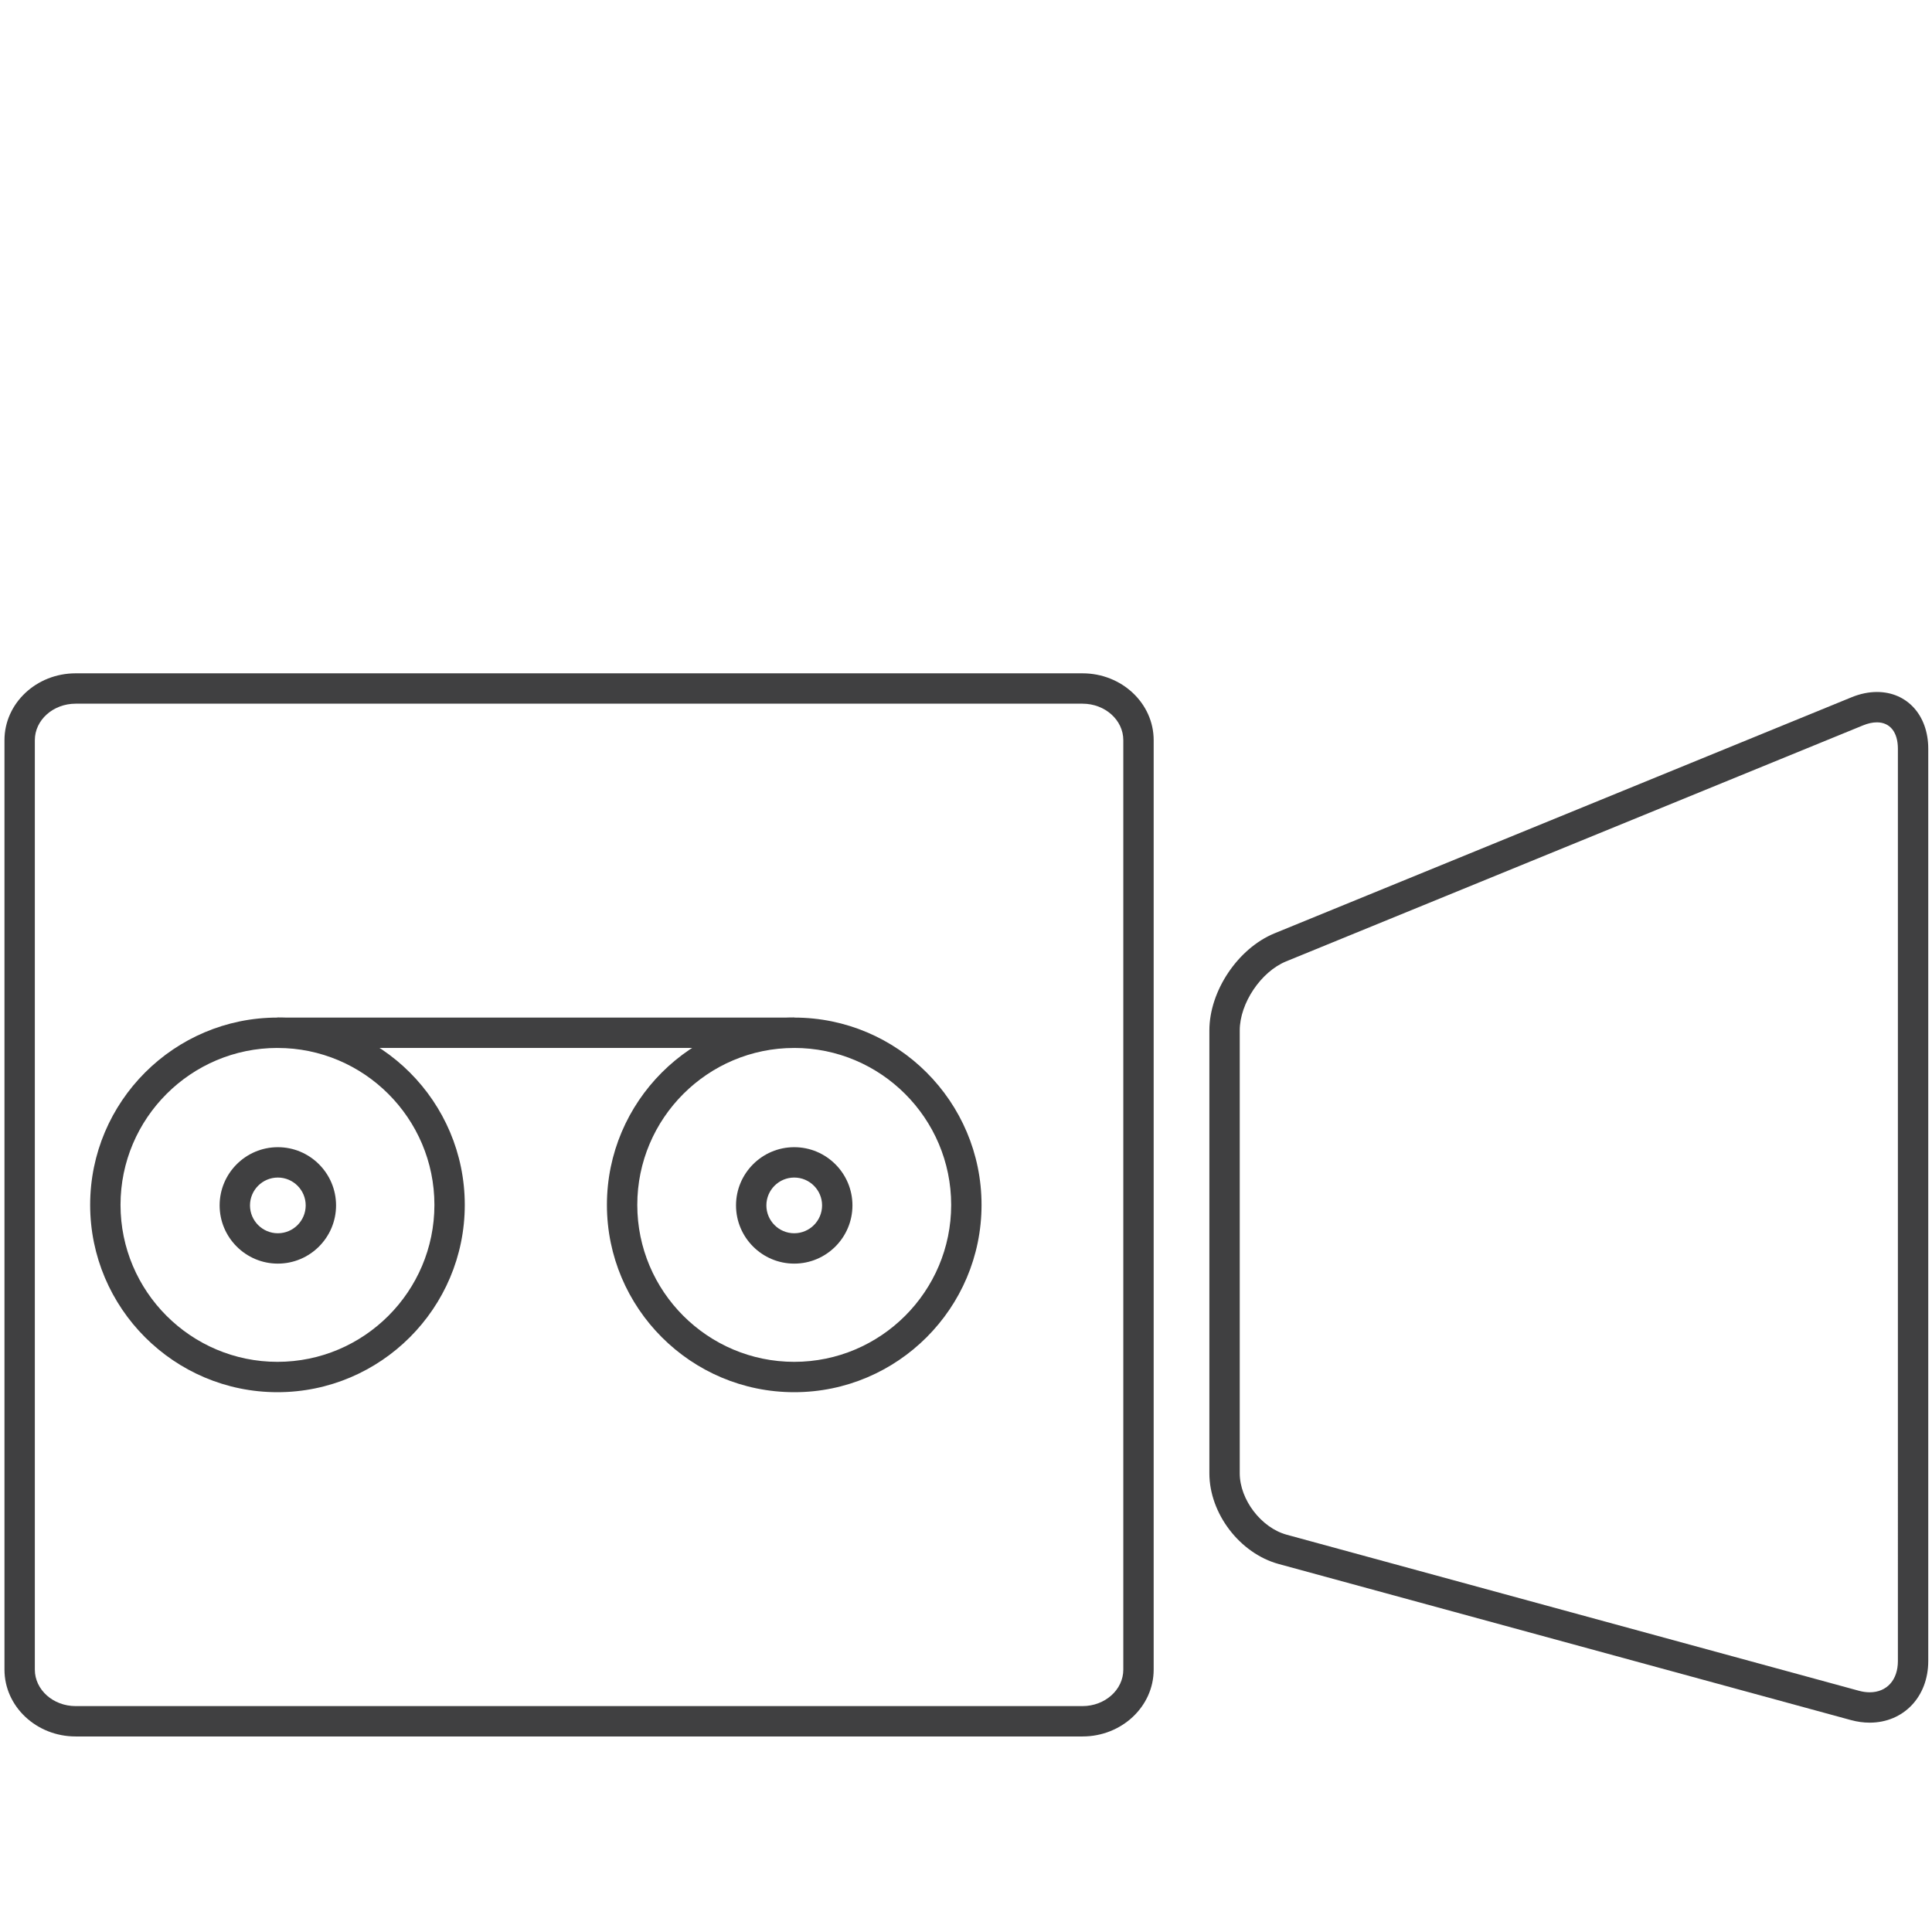 <?xml version="1.0" encoding="utf-8"?>
<!-- Generator: Adobe Illustrator 16.0.0, SVG Export Plug-In . SVG Version: 6.00 Build 0)  -->
<!DOCTYPE svg PUBLIC "-//W3C//DTD SVG 1.1//EN" "http://www.w3.org/Graphics/SVG/1.1/DTD/svg11.dtd">
<svg version="1.1" id="Layer_1" xmlns="http://www.w3.org/2000/svg" xmlns:xlink="http://www.w3.org/1999/xlink" x="0px" y="0px"
	 width="900px" height="900px" viewBox="0 0 900 900" enable-background="new 0 0 900 900" xml:space="preserve">
<path fill="#404041" d="M504.289,808.909H35.219c-18.271,0-33.136-13.964-33.136-31.132V344.791
	c0-17.166,14.864-31.131,33.136-31.131h469.07c18.271,0,33.136,13.965,33.136,31.131v432.986
	C537.425,794.945,522.561,808.909,504.289,808.909z M35.219,327.804c-10.472,0-18.992,7.621-18.992,16.987v432.986
	c0,9.367,8.52,16.988,18.992,16.988h469.07c10.472,0,18.992-7.621,18.992-16.988V344.791c0-9.367-8.521-16.987-18.992-16.987H35.219
	z"/>
<path fill="#404041" d="M129.254,648.54c-48.114,0-87.256-39.144-87.256-87.256s39.143-87.255,87.256-87.255
	c48.113,0,87.256,39.143,87.256,87.255S177.367,648.54,129.254,648.54z M129.254,488.172c-40.315,0-73.113,32.798-73.113,73.112
	s32.798,73.112,73.113,73.112c40.314,0,73.112-32.798,73.112-73.112S169.568,488.172,129.254,488.172z"/>
<path fill="#404041" d="M369.983,648.54c-48.113,0-87.256-39.144-87.256-87.256s39.143-87.255,87.256-87.255
	c48.114,0,87.258,39.143,87.258,87.255S418.098,648.54,369.983,648.54z M369.983,488.172c-40.314,0-73.113,32.798-73.113,73.112
	s32.798,73.112,73.113,73.112s73.112-32.798,73.112-73.112S410.298,488.172,369.983,488.172z"/>
<rect x="129.254" y="474.029" fill="#404041" width="240.729" height="14.143"/>
<path fill="#404041" d="M870.954,802.479c-2.854,0-5.784-0.403-8.707-1.201L595.66,728.572
	c-18.104-4.938-32.286-23.505-32.286-42.271V480.008c0-18.399,13.339-38.27,30.368-45.236l268.787-109.959
	c3.994-1.633,7.967-2.461,11.812-2.461c14.08,0,23.914,10.874,23.914,26.444v424.979
	C898.255,790.407,886.774,802.479,870.954,802.479z M874.341,336.495c-2,0-4.171,0.474-6.456,1.409L599.099,447.862
	c-11.699,4.787-21.581,19.507-21.581,32.146v206.293c0,12.286,10.012,25.395,21.864,28.625l266.586,72.705
	c1.71,0.467,3.39,0.704,4.986,0.704c7.991,0,13.157-5.716,13.157-14.561V348.796C884.111,341.094,880.46,336.495,874.341,336.495z"
	/>
<path fill="#404041" d="M129.431,588.641c-14.953,0-27.118-12.166-27.118-27.119s12.165-27.118,27.118-27.118
	c14.952,0,27.118,12.165,27.118,27.118S144.383,588.641,129.431,588.641z M129.431,548.547c-7.154,0-12.974,5.82-12.974,12.975
	s5.82,12.975,12.974,12.975s12.974-5.82,12.974-12.975S136.585,548.547,129.431,548.547z"/>
<path fill="#404041" d="M369.983,588.641c-14.953,0-27.117-12.166-27.117-27.119s12.164-27.118,27.117-27.118
	c14.953,0,27.119,12.165,27.119,27.118S384.936,588.641,369.983,588.641z M369.983,548.547c-7.153,0-12.974,5.82-12.974,12.975
	s5.82,12.975,12.974,12.975c7.155,0,12.975-5.82,12.975-12.975S377.138,548.547,369.983,548.547z"/>
</svg>

